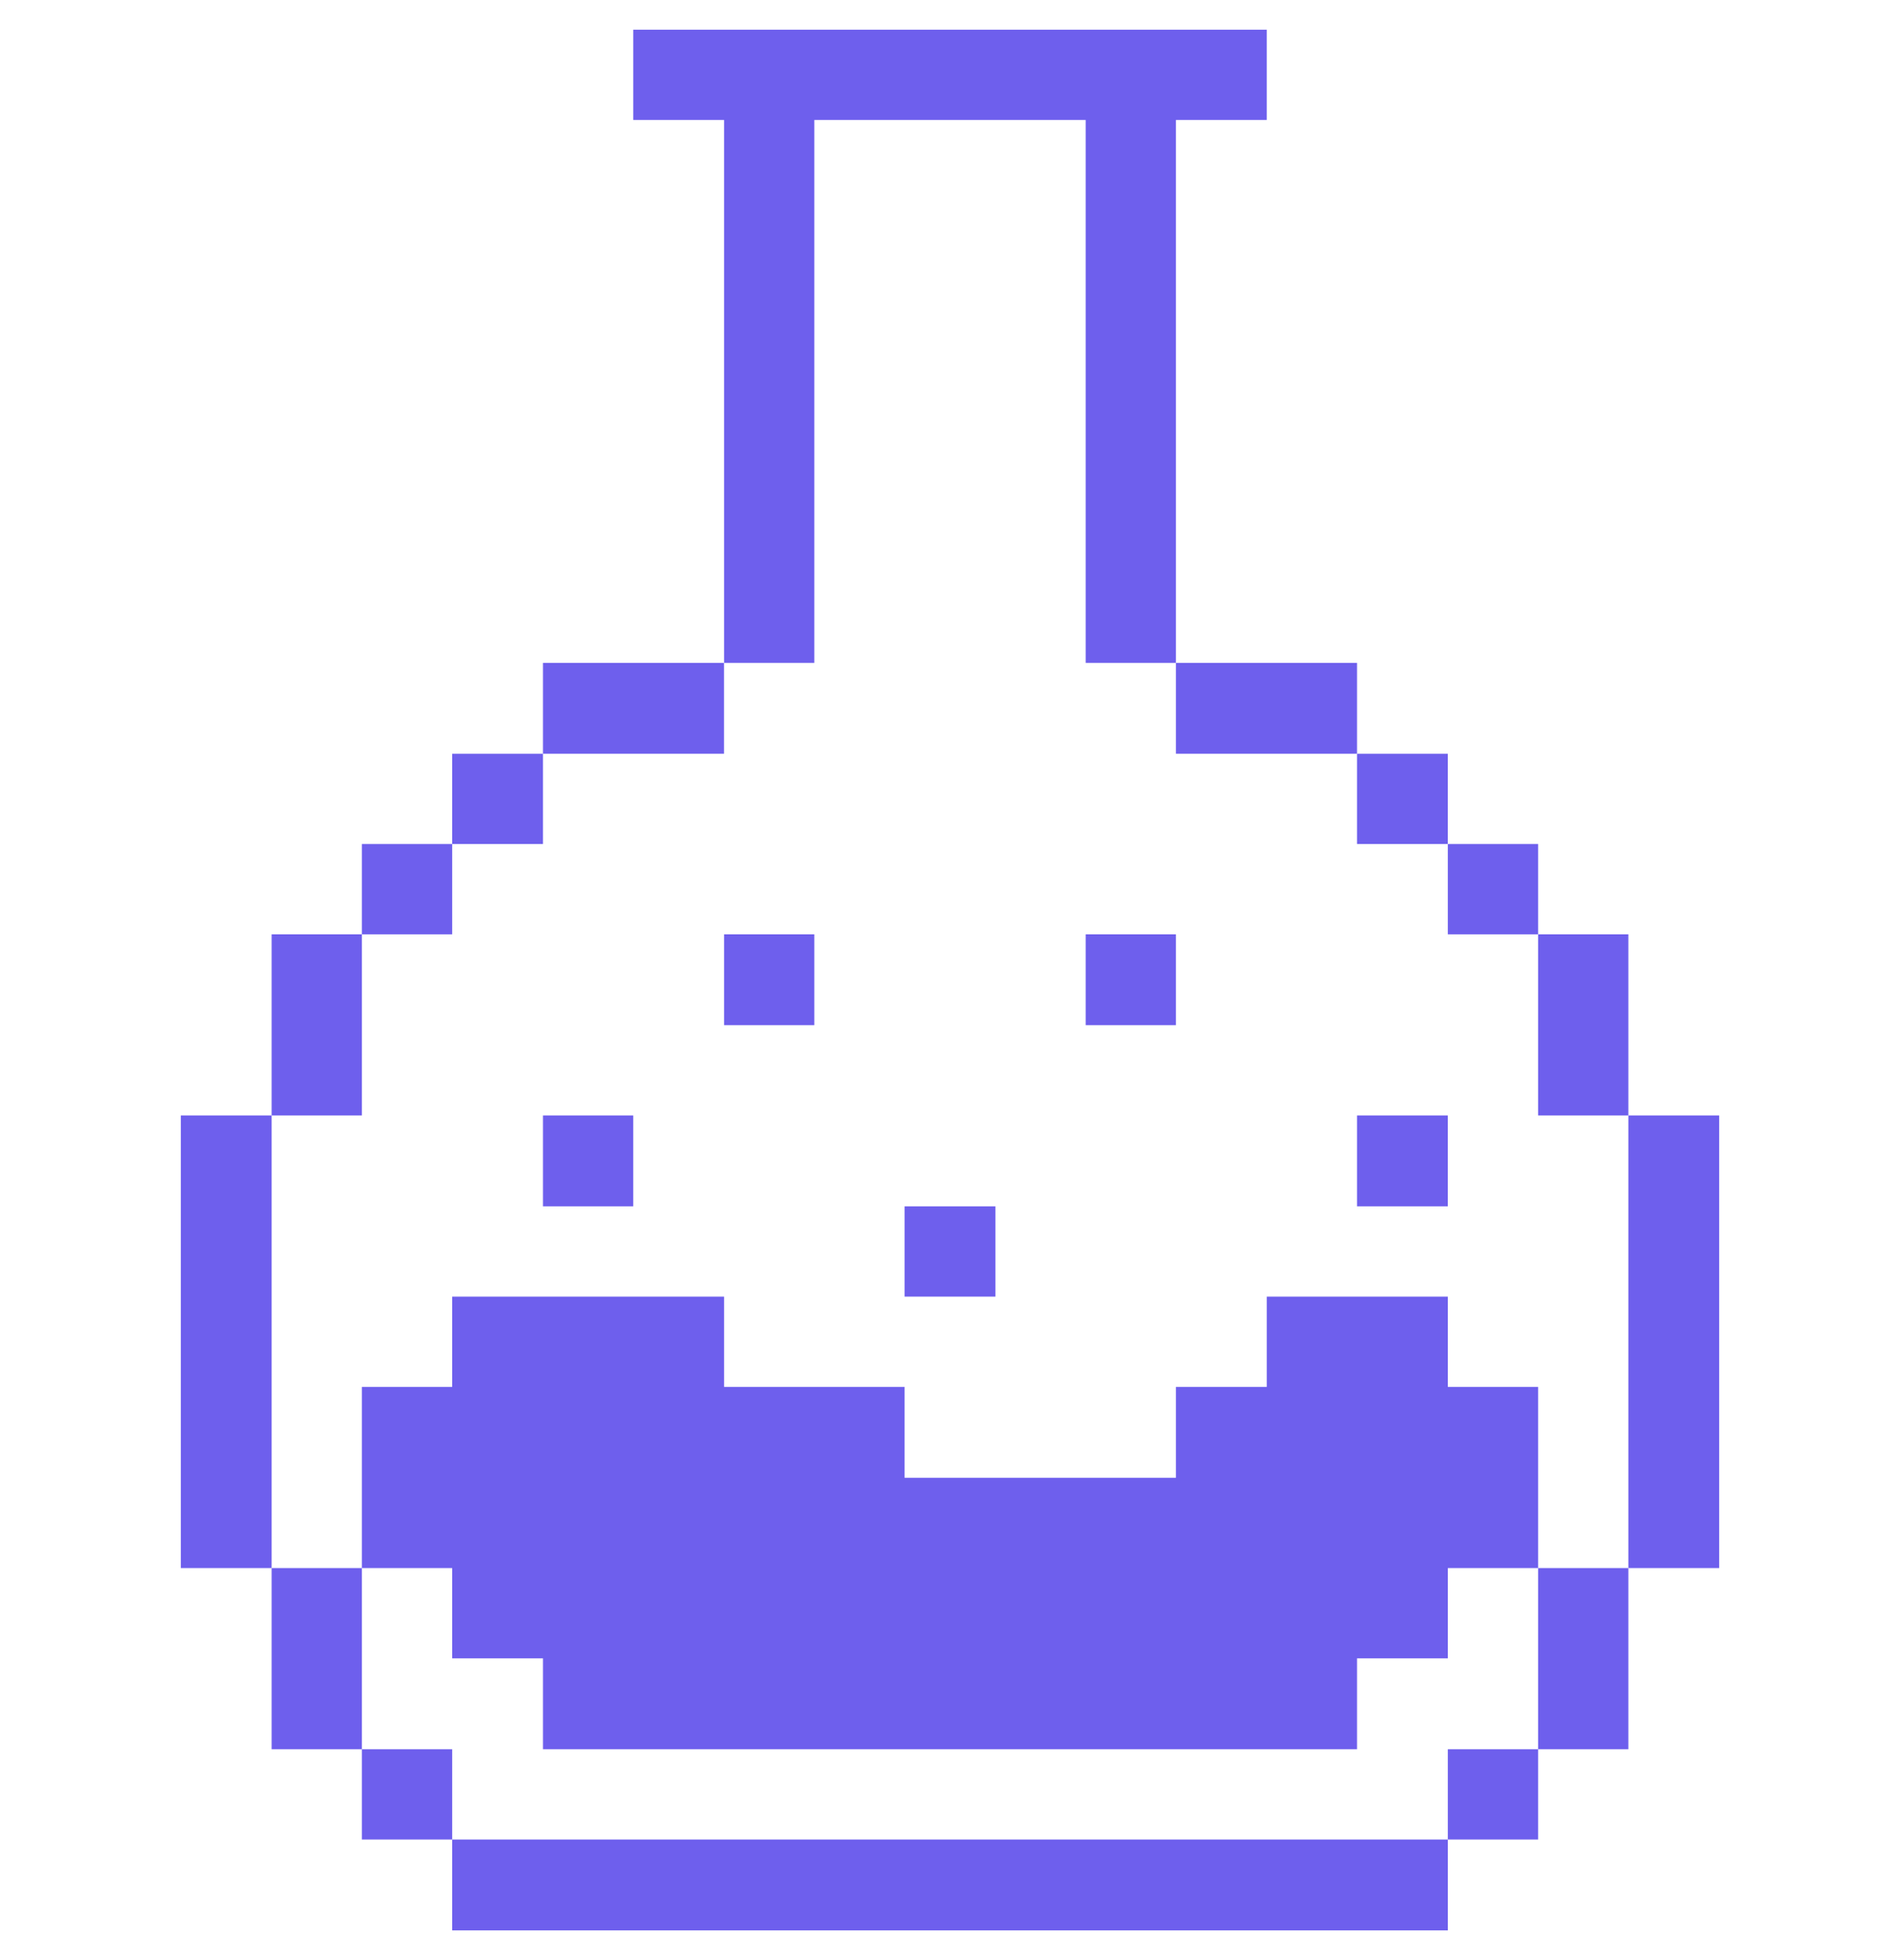 <svg xmlns="http://www.w3.org/2000/svg" width="32" height="33" viewBox="0 0 32 33" fill="none">
  <g clip-path="url(#clip0_3523_9604)">
    <path d="M27.425 18.78H28.955V26.4H27.425V18.78Z" fill="#6E5FED"/>
    <path d="M25.905 26.4H27.425V29.45H25.905V26.4Z" fill="#6E5FED"/>
    <path d="M25.905 15.73H27.425V18.78H25.905V15.73Z" fill="#6E5FED"/>
    <path d="M24.385 29.45H25.905V30.97H24.385V29.45Z" fill="#6E5FED"/>
    <path d="M24.385 14.21H25.905V15.73H24.385V14.21Z" fill="#6E5FED"/>
    <path d="M22.855 18.78H24.384V20.31H22.855V18.78Z" fill="#6E5FED"/>
    <path d="M22.855 12.69H24.384V14.21H22.855V12.69Z" fill="#6E5FED"/>
    <path d="M7.615 30.97H24.385V32.5H7.615V30.97Z" fill="#6E5FED"/>
    <path d="M19.805 11.16H22.855V12.69H19.805V11.16Z" fill="#6E5FED"/>
    <path d="M18.285 15.73H19.805V17.26H18.285V15.73Z" fill="#6E5FED"/>
    <path d="M15.235 20.31H16.765V21.83H15.235V20.31Z" fill="#6E5FED"/>
    <path d="M12.195 15.73H13.715V17.26H12.195V15.73Z" fill="#6E5FED"/>
    <path d="M13.715 2.02H18.285V11.16H19.805V2.02H21.335V0.5H10.665V2.02H12.195V11.16H13.715V2.02Z" fill="#6E5FED"/>
    <path d="M9.145 11.16H12.194V12.69H9.145V11.16Z" fill="#6E5FED"/>
    <path d="M9.145 18.78H10.665V20.31H9.145V18.78Z" fill="#6E5FED"/>
    <path d="M7.615 27.92H9.145V29.45H22.855V27.92H24.385V26.4H25.905V23.35H24.385V21.83H21.335V23.35H19.805V24.88H15.235V23.35H12.195V21.83H7.615V23.35H6.095V26.4H7.615V27.92Z" fill="#6E5FED"/>
    <path d="M7.615 12.69H9.145V14.21H7.615V12.69Z" fill="#6E5FED"/>
    <path d="M6.095 29.45H7.615V30.97H6.095V29.45Z" fill="#6E5FED"/>
    <path d="M6.095 14.21H7.615V15.73H6.095V14.21Z" fill="#6E5FED"/>
    <path d="M4.575 26.4H6.095V29.45H4.575V26.4Z" fill="#6E5FED"/>
    <path d="M4.575 15.73H6.095V18.78H4.575V15.73Z" fill="#6E5FED"/>
    <path d="M3.045 18.78H4.575V26.4H3.045V18.78Z" fill="#6E5FED"/>
  </g>
  <defs>
    <clipPath id="clip0_3523_9604">
      <rect width="32" height="32" fill="white" transform="translate(0 0.5)"/>
    </clipPath>
  </defs>
</svg>